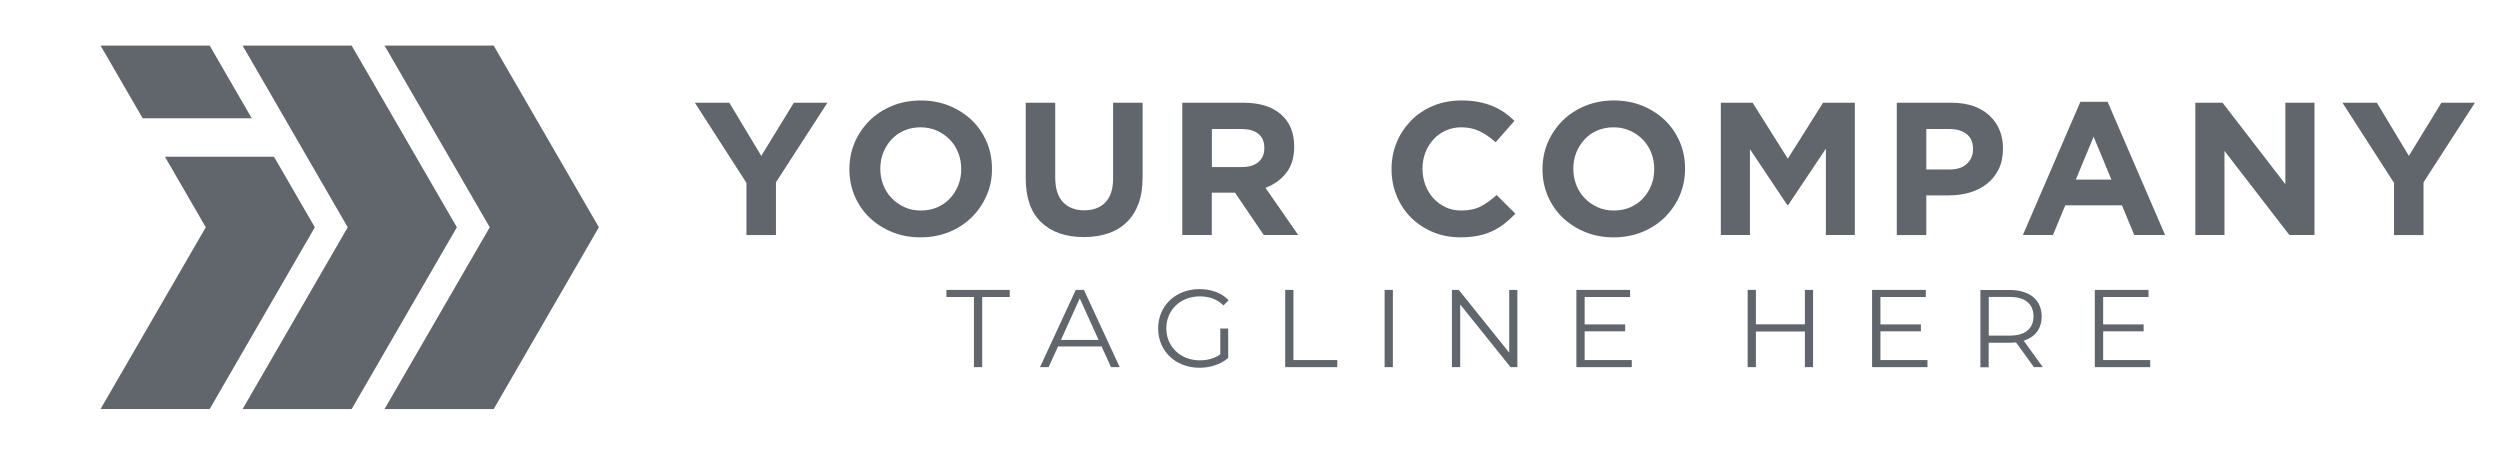 <svg width="228" height="41" viewBox="0 0 228 41" fill="none" xmlns="http://www.w3.org/2000/svg">
<path d="M70.766 16.629V21.441H68.075V16.68L63.371 9.369H66.513L69.429 14.215L72.397 9.369H75.461L70.766 16.629Z" fill="#60666C"/>
<path d="M89.98 17.828C89.65 18.581 89.199 19.241 88.626 19.814C88.053 20.379 87.359 20.833 86.561 21.158C85.762 21.484 84.894 21.646 83.948 21.646C83.002 21.646 82.134 21.484 81.344 21.158C80.555 20.833 79.869 20.388 79.287 19.831C78.715 19.275 78.263 18.616 77.942 17.862C77.621 17.109 77.465 16.304 77.465 15.439V15.405C77.465 14.54 77.63 13.735 77.951 12.982C78.281 12.228 78.732 11.569 79.305 10.995C79.878 10.43 80.572 9.977 81.37 9.651C82.169 9.326 83.037 9.163 83.983 9.163C84.929 9.163 85.797 9.326 86.587 9.651C87.376 9.977 88.062 10.422 88.644 10.978C89.216 11.535 89.668 12.194 89.989 12.947C90.31 13.701 90.466 14.506 90.466 15.37V15.405C90.475 16.261 90.31 17.074 89.98 17.828ZM87.663 15.405C87.663 14.891 87.576 14.403 87.394 13.941C87.211 13.478 86.96 13.076 86.621 12.733C86.291 12.391 85.892 12.117 85.441 11.912C84.99 11.715 84.495 11.612 83.957 11.612C83.41 11.612 82.915 11.706 82.464 11.903C82.013 12.1 81.631 12.365 81.31 12.716C80.989 13.059 80.737 13.461 80.555 13.915C80.372 14.369 80.285 14.857 80.285 15.37V15.405C80.285 15.918 80.372 16.407 80.555 16.869C80.737 17.331 80.989 17.734 81.327 18.076C81.657 18.419 82.047 18.692 82.499 18.898C82.95 19.104 83.445 19.198 83.992 19.198C84.53 19.198 85.024 19.104 85.476 18.907C85.927 18.71 86.317 18.444 86.639 18.093C86.96 17.751 87.211 17.348 87.394 16.895C87.576 16.441 87.663 15.953 87.663 15.439V15.405Z" fill="#60666C"/>
<path d="M103.832 18.573C103.58 19.249 103.224 19.814 102.755 20.268C102.287 20.722 101.723 21.064 101.063 21.287C100.395 21.509 99.657 21.621 98.841 21.621C97.201 21.621 95.908 21.175 94.962 20.276C94.016 19.378 93.547 18.042 93.547 16.261V9.369H96.237V16.193C96.237 17.177 96.472 17.922 96.94 18.427C97.409 18.924 98.051 19.181 98.876 19.181C99.7 19.181 100.351 18.941 100.811 18.453C101.28 17.973 101.514 17.246 101.514 16.278V9.369H104.205V16.175C104.205 17.1 104.083 17.896 103.832 18.573Z" fill="#60666C"/>
<path d="M115.253 21.432L112.632 17.571H110.515V21.432H107.824V9.369H113.414C114.872 9.369 116 9.72 116.816 10.422C117.623 11.124 118.031 12.1 118.031 13.35V13.384C118.031 14.36 117.788 15.157 117.302 15.773C116.816 16.39 116.182 16.843 115.41 17.126L118.395 21.432H115.253ZM115.306 13.487C115.306 12.913 115.123 12.485 114.75 12.194C114.377 11.903 113.856 11.766 113.197 11.766H110.523V15.234H113.249C113.917 15.234 114.42 15.079 114.776 14.771C115.132 14.463 115.306 14.043 115.306 13.53V13.487Z" fill="#60666C"/>
<path d="M137.221 20.388C136.882 20.653 136.509 20.876 136.11 21.073C135.711 21.261 135.268 21.407 134.791 21.501C134.313 21.595 133.775 21.646 133.185 21.646C132.291 21.646 131.458 21.484 130.686 21.167C129.913 20.841 129.254 20.405 128.689 19.848C128.134 19.292 127.691 18.633 127.379 17.871C127.066 17.109 126.91 16.304 126.91 15.439V15.405C126.91 14.54 127.066 13.735 127.379 12.982C127.691 12.228 128.134 11.569 128.689 10.995C129.245 10.43 129.922 9.977 130.703 9.651C131.484 9.326 132.343 9.163 133.289 9.163C133.862 9.163 134.383 9.206 134.851 9.3C135.32 9.394 135.754 9.523 136.136 9.677C136.518 9.84 136.874 10.037 137.204 10.259C137.533 10.49 137.828 10.739 138.115 11.021L136.405 12.973C135.928 12.545 135.442 12.211 134.947 11.972C134.452 11.732 133.897 11.612 133.281 11.612C132.769 11.612 132.291 11.706 131.857 11.903C131.423 12.1 131.041 12.365 130.729 12.716C130.416 13.059 130.173 13.461 129.991 13.915C129.818 14.369 129.731 14.857 129.731 15.37V15.405C129.731 15.918 129.818 16.407 129.991 16.869C130.165 17.331 130.408 17.734 130.72 18.076C131.033 18.419 131.406 18.692 131.84 18.898C132.274 19.104 132.76 19.198 133.281 19.198C133.984 19.198 134.574 19.069 135.051 18.821C135.537 18.564 136.014 18.222 136.492 17.785L138.202 19.489C137.88 19.823 137.551 20.122 137.221 20.388Z" fill="#60666C"/>
<path d="M153.191 17.828C152.861 18.581 152.41 19.241 151.837 19.814C151.264 20.379 150.57 20.833 149.771 21.158C148.973 21.484 148.105 21.646 147.159 21.646C146.213 21.646 145.345 21.484 144.555 21.158C143.766 20.833 143.08 20.388 142.498 19.831C141.926 19.275 141.474 18.616 141.153 17.862C140.832 17.109 140.676 16.304 140.676 15.439V15.405C140.676 14.54 140.841 13.735 141.162 12.982C141.492 12.228 141.943 11.569 142.516 10.995C143.089 10.43 143.783 9.977 144.581 9.651C145.38 9.326 146.248 9.163 147.194 9.163C148.14 9.163 149.008 9.326 149.797 9.651C150.587 9.977 151.273 10.422 151.854 10.978C152.427 11.535 152.878 12.194 153.2 12.947C153.521 13.701 153.677 14.506 153.677 15.37V15.405C153.677 16.261 153.512 17.074 153.191 17.828ZM150.865 15.405C150.865 14.891 150.778 14.403 150.596 13.941C150.414 13.478 150.162 13.076 149.823 12.733C149.494 12.391 149.094 12.117 148.643 11.912C148.192 11.715 147.697 11.612 147.159 11.612C146.612 11.612 146.118 11.706 145.666 11.903C145.215 12.1 144.833 12.365 144.512 12.716C144.191 13.059 143.939 13.461 143.757 13.915C143.575 14.369 143.488 14.857 143.488 15.37V15.405C143.488 15.918 143.575 16.407 143.757 16.869C143.939 17.331 144.191 17.734 144.529 18.076C144.859 18.419 145.25 18.692 145.701 18.898C146.152 19.104 146.647 19.198 147.194 19.198C147.732 19.198 148.227 19.104 148.678 18.907C149.129 18.71 149.52 18.444 149.841 18.093C150.162 17.751 150.414 17.348 150.596 16.895C150.778 16.441 150.865 15.953 150.865 15.439V15.405Z" fill="#60666C"/>
<path d="M166.521 21.432V13.556L163.076 18.71H163.006L159.595 13.607V21.432H156.939V9.369H159.838L163.049 14.472L166.261 9.369H169.16V21.432H166.521Z" fill="#60666C"/>
<path d="M182.284 15.422C182.023 15.953 181.676 16.39 181.225 16.749C180.773 17.109 180.253 17.374 179.654 17.554C179.055 17.734 178.413 17.819 177.727 17.819H175.679V21.441H172.988V9.369H177.987C178.725 9.369 179.376 9.472 179.958 9.668C180.53 9.865 181.025 10.156 181.424 10.525C181.824 10.893 182.136 11.329 182.353 11.843C182.57 12.357 182.674 12.922 182.674 13.538V13.573C182.665 14.275 182.544 14.891 182.284 15.422ZM179.94 13.59C179.94 12.99 179.749 12.537 179.359 12.228C178.968 11.92 178.439 11.766 177.762 11.766H175.679V15.456H177.814C178.491 15.456 179.012 15.285 179.385 14.934C179.758 14.583 179.94 14.146 179.94 13.633V13.59Z" fill="#60666C"/>
<path d="M194.643 21.433L193.523 18.727H188.35L187.231 21.433H184.488L189.73 9.283H192.213L197.455 21.433H194.643ZM190.937 12.468L189.314 16.381H192.56L190.937 12.468Z" fill="#60666C"/>
<path d="M208.79 21.432L202.871 13.761V21.432H200.215V9.369H202.697L208.425 16.8V9.369H211.081V21.432H208.79Z" fill="#60666C"/>
<path d="M221.025 16.629V21.441H218.335V16.681L213.631 9.369H216.773L219.689 14.215L222.657 9.369H225.712L221.025 16.629Z" fill="#60666C"/>
<path d="M88.824 27.086H86.314V26.439H92.087V27.086H89.577V33.483H88.824V27.086Z" fill="#60666C"/>
<path d="M100.466 31.599H96.491L95.633 33.483H94.848L98.111 26.439H98.855L102.118 33.483H101.325L100.466 31.599ZM100.191 31L98.475 27.214L96.758 31H100.191Z" fill="#60666C"/>
<path d="M111.29 29.961H112.011V32.645C111.339 33.236 110.376 33.539 109.388 33.539C107.218 33.539 105.623 32.022 105.623 29.953C105.623 27.885 107.218 26.367 109.396 26.367C110.481 26.367 111.412 26.711 112.052 27.381L111.582 27.853C110.983 27.27 110.262 27.03 109.428 27.03C107.663 27.03 106.368 28.268 106.368 29.945C106.368 31.615 107.663 32.861 109.42 32.861C110.1 32.861 110.74 32.709 111.29 32.317V29.961Z" fill="#60666C"/>
<path d="M117.209 26.439H117.962V32.837H121.962V33.483H117.209V26.439Z" fill="#60666C"/>
<path d="M126.277 26.439H127.03V33.483H126.277V26.439Z" fill="#60666C"/>
<path d="M138.383 26.439V33.483H137.76L133.169 27.765V33.483H132.416V26.439H133.039L137.638 32.158V26.439H138.383Z" fill="#60666C"/>
<path d="M148.818 32.837V33.483H143.766V26.439H148.664V27.086H144.519V29.586H148.211V30.217H144.519V32.837H148.818Z" fill="#60666C"/>
<path d="M165.352 26.439V33.483H164.607V30.233H160.138V33.483H159.385V26.439H160.138V29.578H164.607V26.439H165.352Z" fill="#60666C"/>
<path d="M175.786 32.837V33.483H170.734V26.439H175.633V27.086H171.495V29.586H175.187V30.217H171.495V32.837H175.786Z" fill="#60666C"/>
<path d="M185.495 33.484L183.86 31.224C183.674 31.247 183.496 31.256 183.285 31.256H181.366V33.492H180.613V26.447H183.285C185.099 26.447 186.2 27.35 186.2 28.859C186.2 29.97 185.609 30.744 184.564 31.072L186.305 33.484H185.495ZM185.455 28.851C185.455 27.725 184.702 27.078 183.269 27.078H181.374V30.608H183.269C184.702 30.616 185.455 29.962 185.455 28.851Z" fill="#60666C"/>
<path d="M196.099 32.837V33.483H191.047V26.439H195.945V27.086H191.808V29.586H195.5V30.217H191.808V32.837H196.099Z" fill="#60666C"/>
<path d="M54.618 20.728L45.023 37.306H35.07L44.665 20.728L35.07 4.157H45.023L54.618 20.728Z" fill="#60666C"/>
<path d="M41.666 20.728L32.071 37.306H22.125L31.713 20.728L22.125 4.157H32.071L41.666 20.728Z" fill="#60666C"/>
<path d="M13.01 10.783L9.172 4.157H19.125L22.956 10.783H13.01Z" fill="#60666C"/>
<path d="M28.713 20.728L19.125 37.299H9.172L18.767 20.728L15.044 14.296H24.99L28.713 20.728Z" fill="#60666C"/>
</svg>
